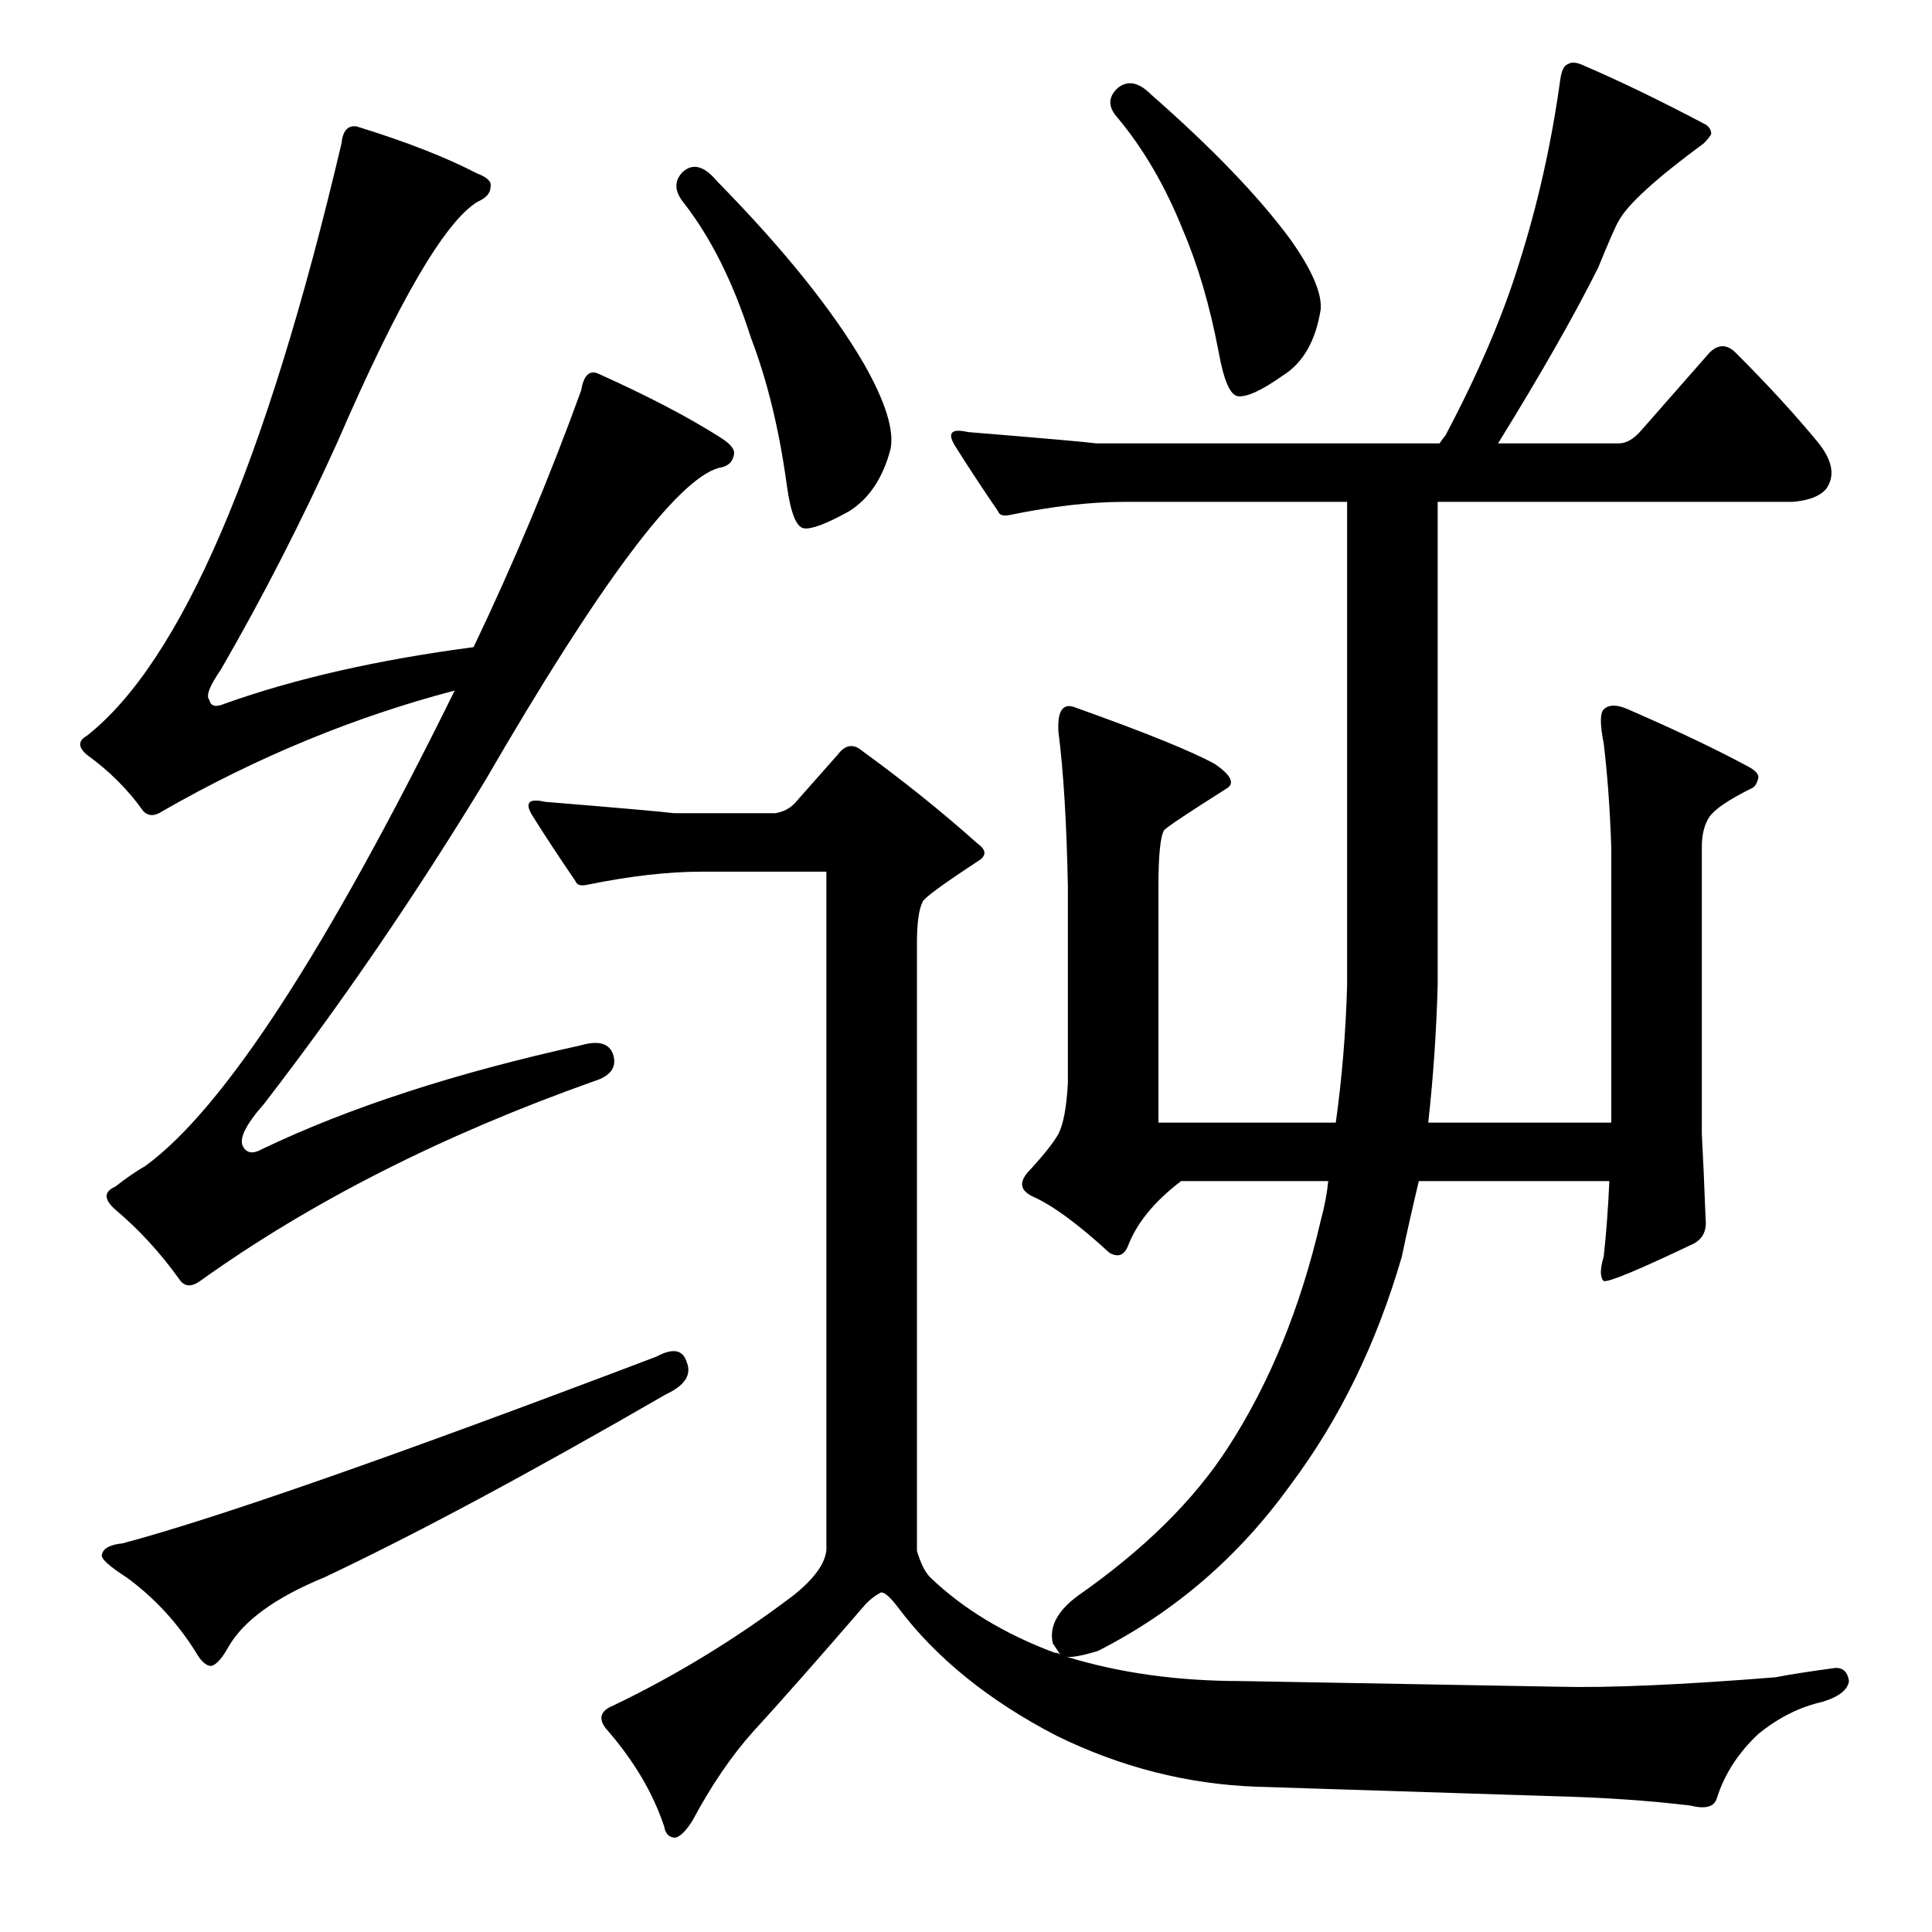 <?xml version="1.0" standalone="no"?>
<!DOCTYPE svg PUBLIC "-//W3C//DTD SVG 1.1//EN" "http://www.w3.org/Graphics/SVG/1.1/DTD/svg11.dtd" >
<svg xmlns="http://www.w3.org/2000/svg" xmlns:xlink="http://www.w3.org/1999/xlink" version="1.1" viewBox="0 -205 1024 1024">
  <g transform="matrix(1 0 0 -1 0 819)">
   <path fill="currentColor"
d="M592 977q8 7 18 -3q49 -43 74 -77q17 -24 16 -37q-4 -25 -20 -35q-17 -12 -24 -11q-6 1 -10 23q-7 37 -19 65q-14 35 -35 60q-7 8 0 15zM362 933q8 7 18 -5q53 -54 78 -97q17 -30 14 -45q-6 -23 -22 -33q-18 -10 -24 -9t-9 23q-6 44 -19 78q-14 44 -36 72q-7 9 0 16z
M411 593q6 1 10 5l23 26q6 8 13 2q33 -24 61 -49q7 -5 1 -9q-29 -19 -30 -22q-3 -6 -3 -22v-322q3 -10 7 -14q26 -25 66 -40q2 0 3 -1l-4 6q-3 13 13 25q53 37 80 79q33 51 49 120q3 11 4 21h-78q-21 -16 -28 -34q-3 -8 -10 -4q-25 23 -41 30q-10 5 -1 14q11 12 15 19
q4 8 5 27v104q-1 51 -5 82q-1 17 9 13q56 -20 74 -30q13 -9 6 -13q-30 -19 -33 -22q-3 -5 -3 -30v-125h94q5 36 6 73v256h-118q-27 0 -61 -7q-5 -1 -6 2q-13 19 -23 35q-6 10 7 7q61 -5 68 -6h182q2 3 3 4q26 49 39 91q15 47 22 98q1 7 4 8q3 2 9 -1q28 -12 64 -31
q3 -2 3 -5q-1 -2 -4 -5q-38 -28 -45 -41q-2 -3 -11 -25q-19 -38 -53 -93h64q6 0 12 7l36 41q7 7 14 0q26 -26 44 -48q11 -14 4 -24q-5 -6 -18 -7h-188v-256q-1 -37 -5 -73h97v146q-1 30 -4 55q-3 15 0 18q4 4 13 0q39 -17 63 -30q6 -3 6 -6q-1 -5 -4 -6q-18 -9 -22 -15
t-4 -16v-152q1 -18 2 -45q1 -9 -6 -13q-44 -21 -48 -20q-3 3 0 13q2 18 3 40h-101q-5 -21 -9 -40q-20 -69 -59 -121q-41 -57 -102 -88q-13 -4 -17 -3q42 -13 93 -13l168 -3q40 -1 115 5q10 2 32 5q6 0 7 -7q-1 -7 -14 -11q-18 -4 -34 -17q-16 -15 -22 -34q-2 -7 -14 -4
q-33 4 -73 5l-157 5q-55 2 -106 27q-54 28 -84 68q-6 8 -9 8q-4 -2 -8 -6q-38 -44 -60 -68q-17 -19 -32 -47q-5 -8 -9 -9q-5 0 -6 6q-9 27 -31 52q-6 8 4 12q50 24 95 58q19 15 18 27v357h-66q-27 0 -61 -7q-5 -1 -6 2q-13 19 -23 35q-6 10 7 7q61 -5 68 -6h54zM139 415
q69 33 169 55q14 4 17 -5q3 -10 -10 -14q-121 -43 -209 -106q-7 -5 -11 1q-15 21 -34 37q-9 8 0 12q9 7 16 11q62 45 164 252q-80 -21 -155 -64q-6 -4 -10 0q-12 17 -30 30q-7 6 0 10q75 59 135 314q1 10 8 9q39 -12 64 -25q8 -3 7 -7q0 -5 -7 -8q-26 -16 -74 -127
q-29 -64 -62 -121q-9 -13 -6 -16q1 -5 8 -2q56 20 132 30q32 67 57 136q2 12 9 9q40 -18 65 -34q8 -5 7 -9q-1 -6 -8 -7q-33 -9 -124 -166q-56 -92 -117 -171q-15 -17 -11 -23q3 -5 10 -1zM348 305q13 7 16 -3q4 -10 -11 -17q-109 -63 -181 -97q-39 -16 -51 -37
q-5 -9 -9 -10q-4 0 -8 7q-15 24 -37 40q-14 9 -13 12q1 5 11 6q75 20 283 99z" />
  </g>

</svg>

